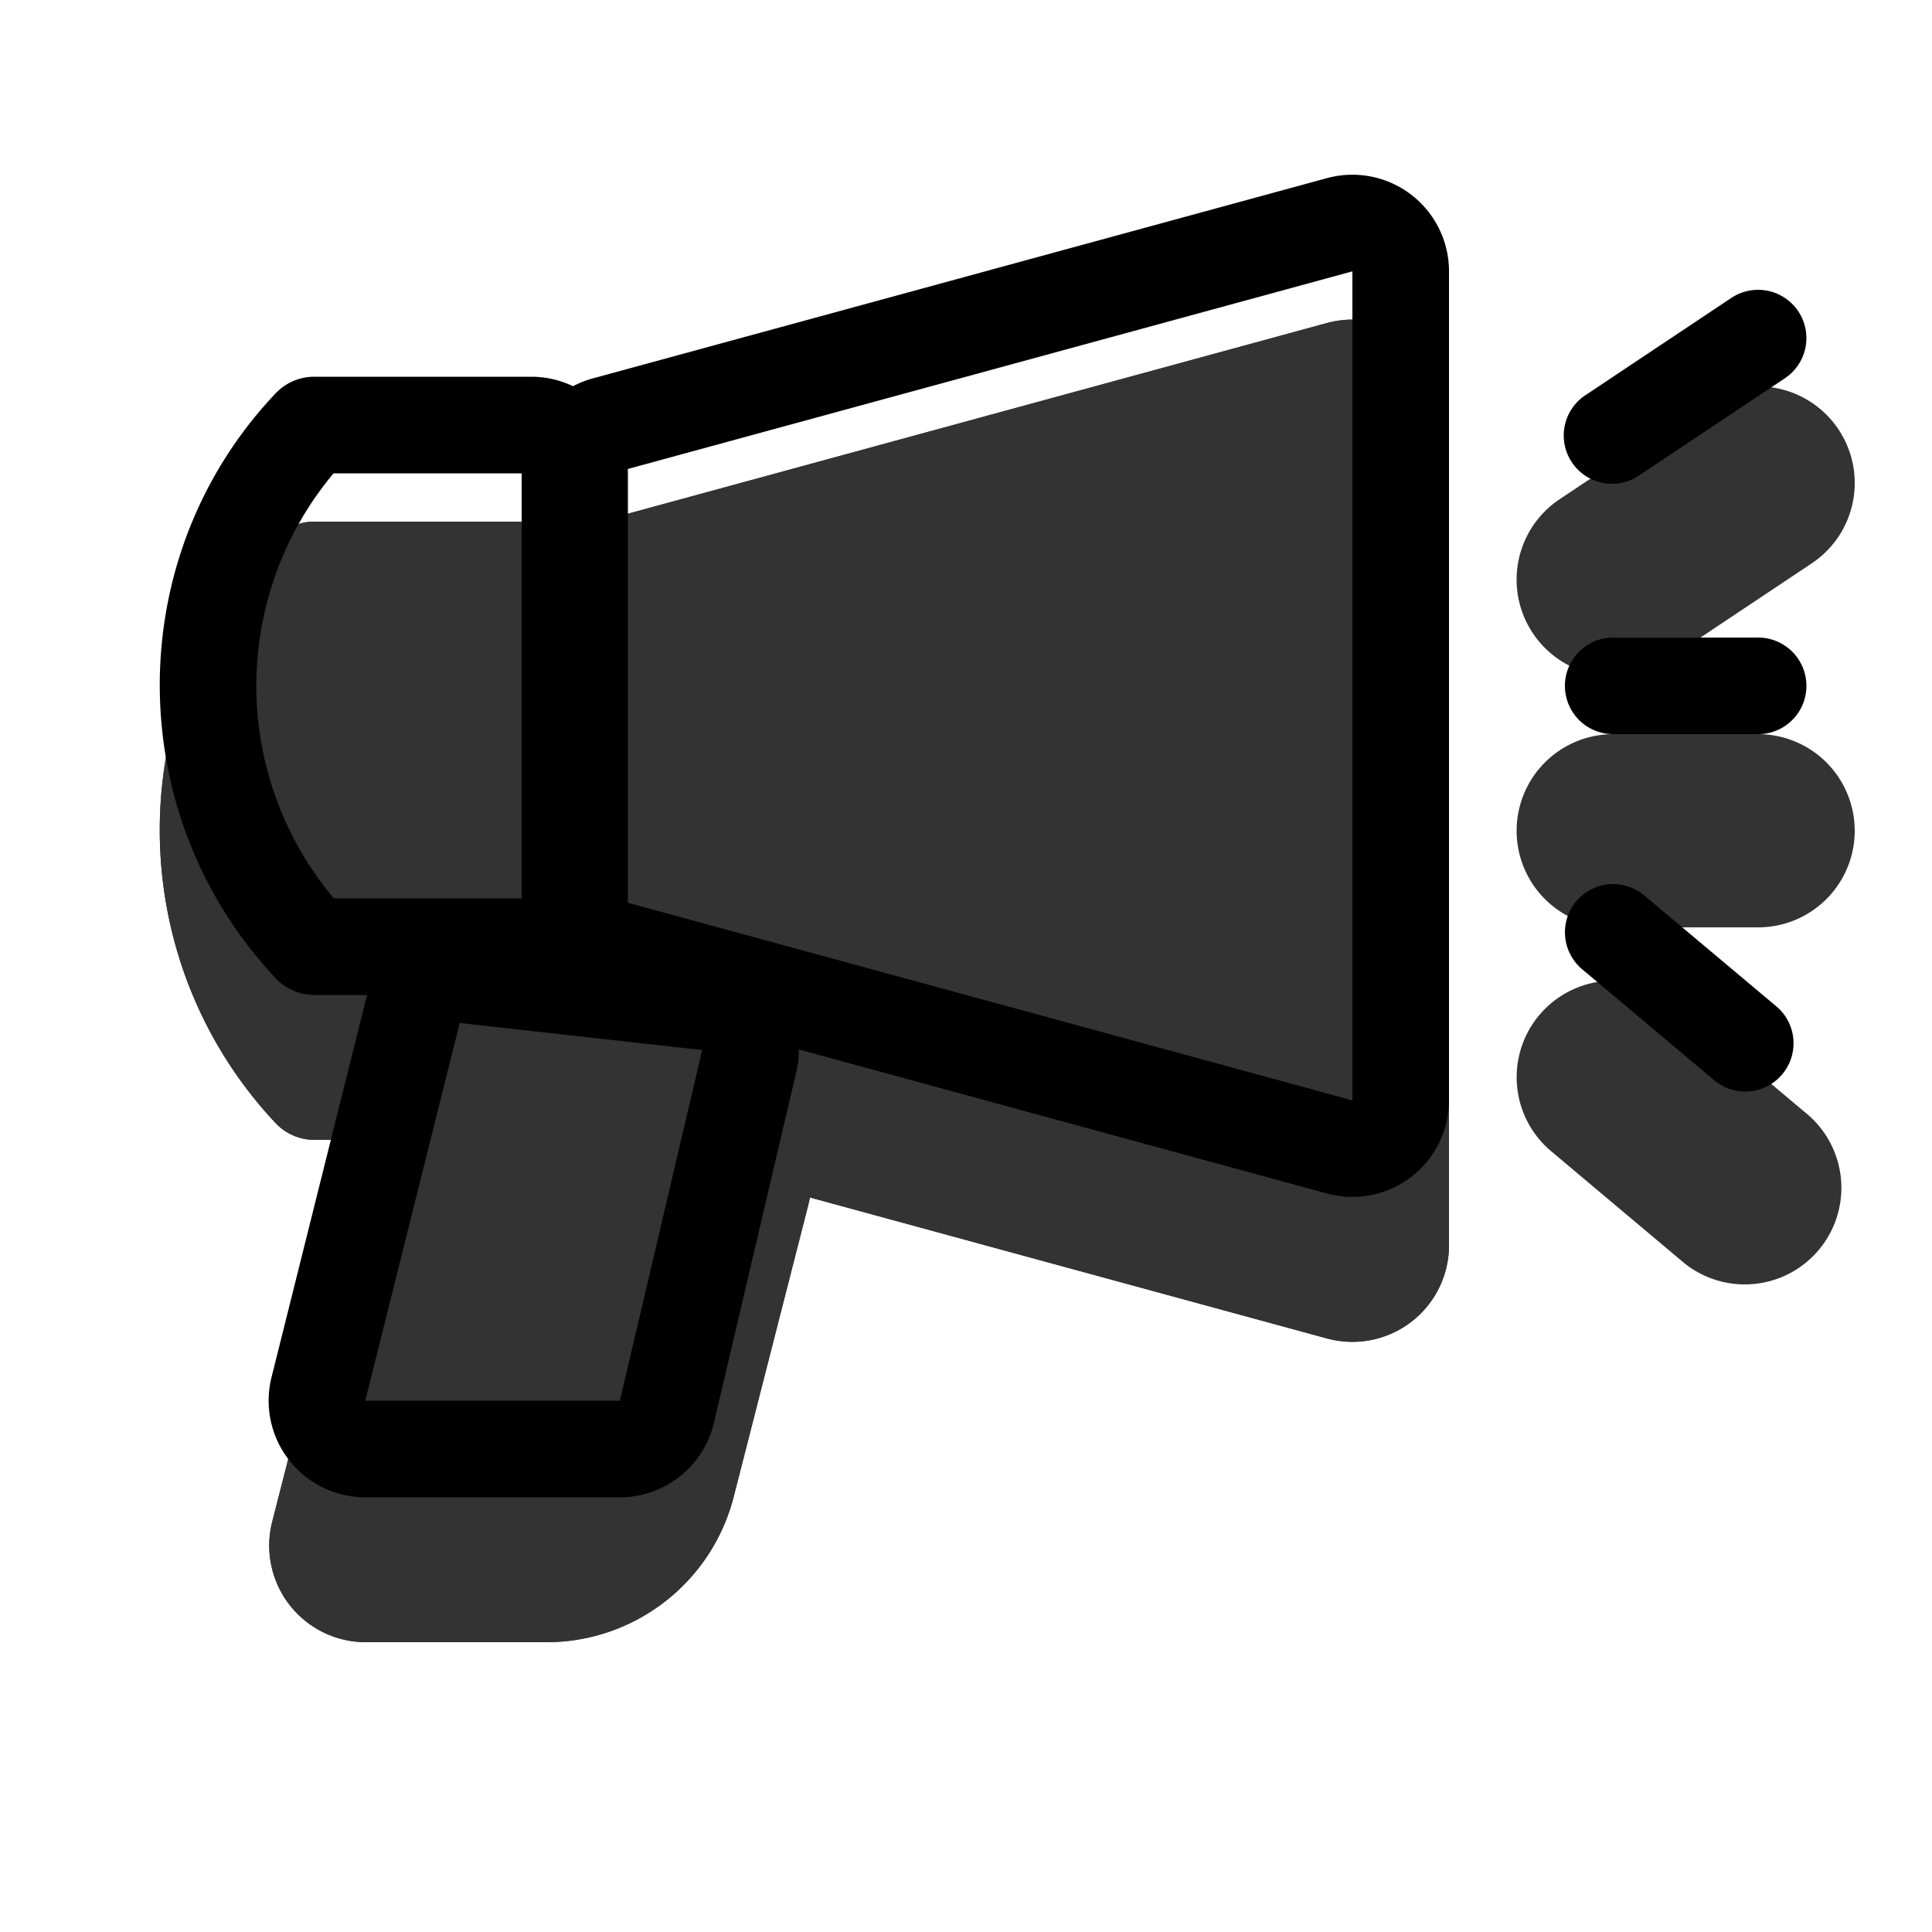 <svg viewBox="0 0 20 20" fill="none" xmlns="http://www.w3.org/2000/svg" height="1em" width="1em">
  <g opacity=".8" fill="currentColor">
    <path d="M6.137 11.783a1 1 0 0 1-.737-.965V6.382a1 1 0 0 1 .737-.965l7.6-2.073A1 1 0 0 1 15 4.31v8.582a1 1 0 0 1-1.263.964l-7.6-2.072Z"/>
    <path fill-rule="evenodd" clip-rule="evenodd" d="m7.4 10.054 5.6 1.527V5.619L7.4 7.146v2.908Zm-2 .764a1 1 0 0 0 .737.965l7.6 2.072A1 1 0 0 0 15 12.891V4.309a1 1 0 0 0-1.263-.965l-7.6 2.073a1 1 0 0 0-.737.965v4.436Z"/>
    <path d="M7.016 10.8a1 1 0 0 1-1 1h-2.76a.555.555 0 0 1-.405-.176c-1.593-1.7-1.6-4.36.002-6.052a.55.55 0 0 1 .4-.172h2.763a1 1 0 0 1 1 1v4.4Z"/>
    <path fill-rule="evenodd" clip-rule="evenodd" d="M5.016 9.8V7.4H3.969a2.429 2.429 0 0 0 .004 2.4h1.043Zm1 2a1 1 0 0 0 1-1V6.4a1 1 0 0 0-1-1H3.253a.55.55 0 0 0-.4.172c-1.602 1.691-1.595 4.353-.002 6.052a.555.555 0 0 0 .405.176h2.76Z"/>
    <path d="M3.902 11.506A2 2 0 0 1 5.84 10h.584a2 2 0 0 1 1.938 2.495l-.767 3A2 2 0 0 1 5.657 17h-1.87a1 1 0 0 1-.969-1.247l1.084-4.247Z"/>
    <path fill-rule="evenodd" clip-rule="evenodd" d="M6.424 12H5.84l-.766 3h.583l.767-3Zm-.584-2a2 2 0 0 0-1.938 1.506l-1.084 4.247A1 1 0 0 0 3.788 17h1.87a2 2 0 0 0 1.937-1.505l.767-3A2 2 0 0 0 6.424 10H5.84Zm13.192-5.555a1 1 0 0 1-.277 1.387l-1.5 1a1 1 0 0 1-1.11-1.664l1.5-1a1 1 0 0 1 1.387.277ZM15.7 8.6a1 1 0 0 1 1-1h1.5a1 1 0 0 1 0 2h-1.5a1 1 0 0 1-1-1Zm.234 1.909a1 1 0 0 1 1.409-.123l1.38 1.16a1 1 0 0 1-1.286 1.531l-1.38-1.16a1 1 0 0 1-.123-1.408Z"/>
  </g>
  <path fill-rule="evenodd" clip-rule="evenodd" d="M6.4 4.882v4.436l7.6 2.073V2.809L6.4 4.882Zm-1 4.436a1 1 0 0 0 .737.965l7.6 2.072A1 1 0 0 0 15 11.391V2.809a1 1 0 0 0-1.263-.965l-7.6 2.073a1 1 0 0 0-.737.965v4.436Z" fill="#000"/>
  <path fill-rule="evenodd" clip-rule="evenodd" d="M3.456 9.3H5.5V4.9H3.453a3.422 3.422 0 0 0 .003 4.4Zm2.044 1a1 1 0 0 0 1-1V4.9a1 1 0 0 0-1-1H3.253a.55.55 0 0 0-.4.172c-1.602 1.691-1.595 4.353-.002 6.052a.555.555 0 0 0 .405.176H5.5Z" fill="#000"/>
  <path fill-rule="evenodd" clip-rule="evenodd" d="m7.269 10.87-2.51-.28-.978 3.91h2.636l.852-3.63Zm-2.4-1.273a1 1 0 0 0-1.081.75l-.977 3.91a1 1 0 0 0 .97 1.243h2.636a1 1 0 0 0 .974-.772l.852-3.63a1 1 0 0 0-.864-1.223l-2.51-.278Zm13.747-6.374a.5.5 0 0 1-.139.693l-1.5 1a.5.5 0 1 1-.554-.832l1.5-1a.5.5 0 0 1 .693.139ZM16.2 7.1a.5.5 0 0 1 .5-.5h1.5a.5.5 0 0 1 0 1h-1.5a.5.5 0 0 1-.5-.5Zm.117 2.23a.5.5 0 0 1 .705-.06l1.38 1.159a.5.5 0 0 1-.643.765l-1.38-1.16a.5.5 0 0 1-.062-.704Z" fill="#000"/>
</svg>
